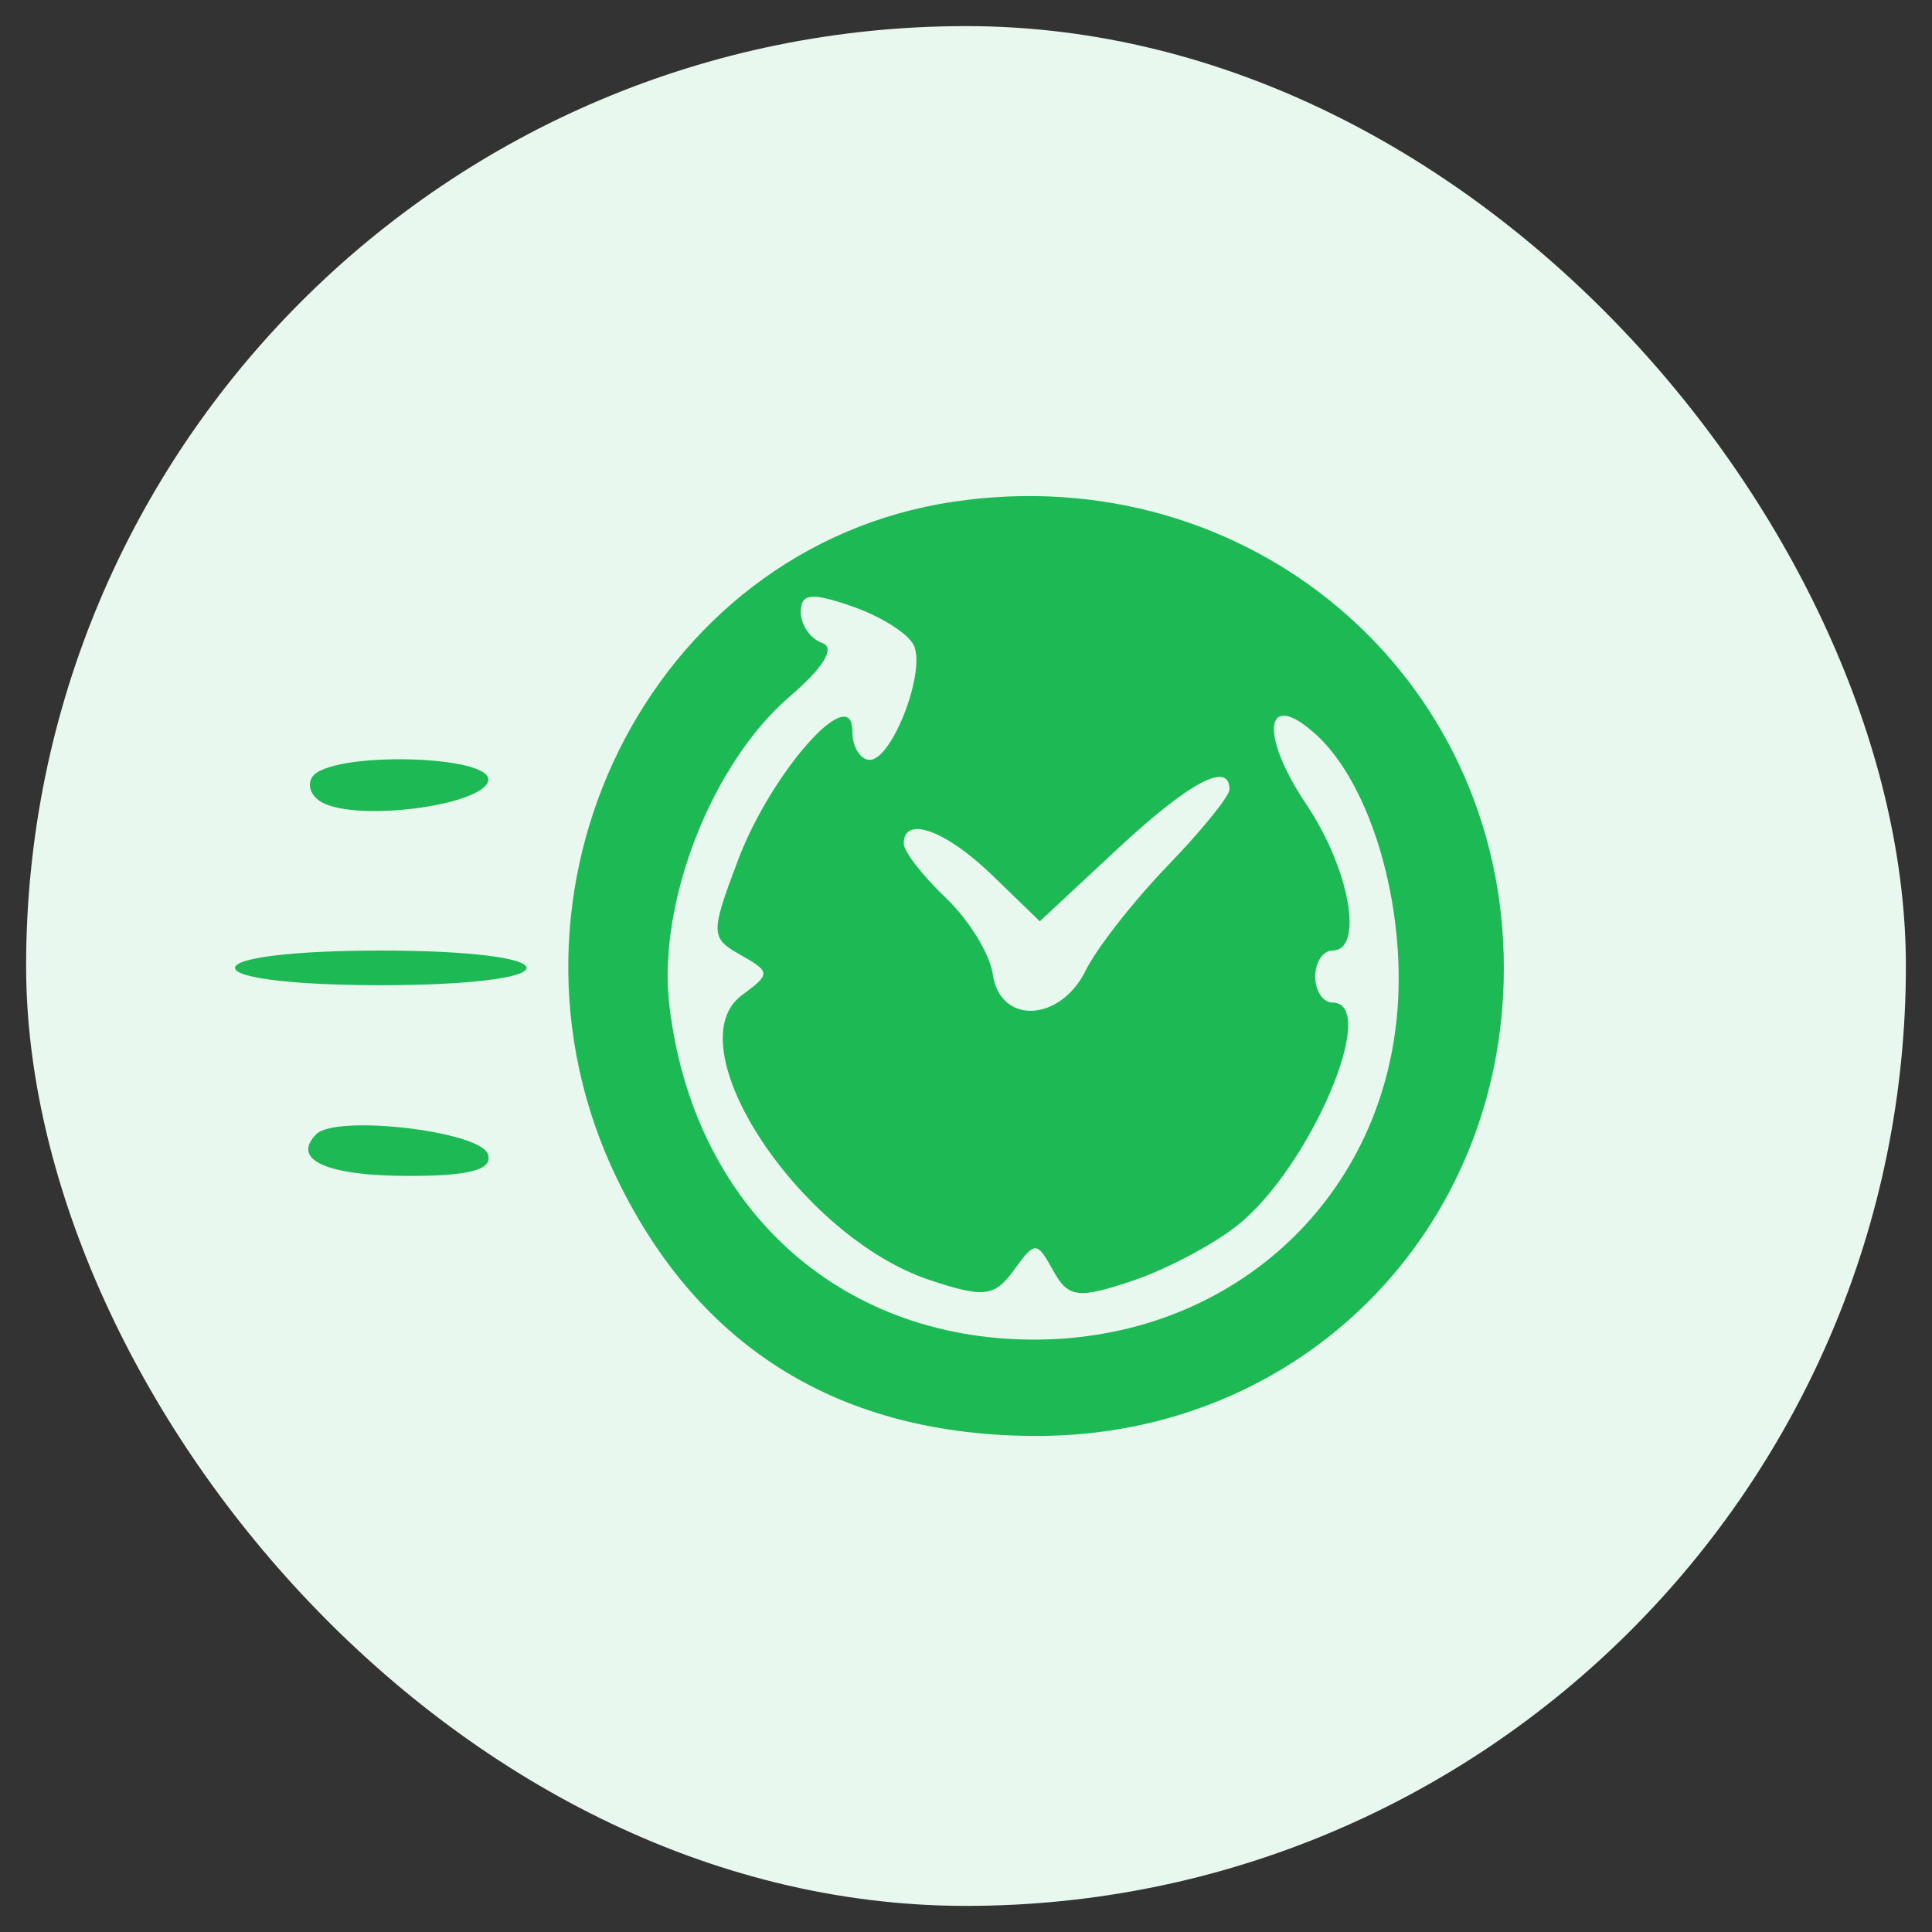 <svg width="37" height="37" viewBox="0 0 37 37" fill="none" xmlns="http://www.w3.org/2000/svg">
<rect x="0" y="0" width="37" height="37" fill="#333333" stroke="none"/>
<rect x="0.5" y="0.5" width="36" height="36" rx="18" fill="#E8F8EE"/>
<path fill-rule="evenodd" clip-rule="evenodd" d="M18.25 9.61C12.432 10.482 9.156 17.098 11.824 22.589C13.403 25.84 16.119 27.5 19.859 27.5C24.898 27.5 28.8 23.588 28.8 18.536C28.8 12.911 23.897 8.763 18.25 9.61ZM17.51 12.379C17.716 12.921 17.076 14.552 16.658 14.552C16.473 14.552 16.322 14.302 16.322 13.997C16.322 13.038 14.768 14.794 14.137 16.465C13.602 17.882 13.604 17.96 14.183 18.288C14.759 18.614 14.761 18.651 14.209 19.059C12.903 20.024 15.312 23.682 17.8 24.512C18.842 24.86 19.046 24.836 19.417 24.324C19.821 23.765 19.855 23.765 20.169 24.332C20.458 24.854 20.642 24.878 21.673 24.534C22.32 24.319 23.231 23.838 23.699 23.466C25.091 22.359 26.437 19.2 25.516 19.2C25.336 19.2 25.188 18.976 25.188 18.702C25.188 18.428 25.336 18.204 25.516 18.204C26.127 18.204 25.849 16.644 25.018 15.406C24.102 14.042 24.226 13.175 25.209 14.073C26.254 15.03 26.928 17.329 26.761 19.369C26.461 23.031 23.524 25.671 19.77 25.655C16.03 25.639 13.269 23.094 12.818 19.25C12.588 17.283 13.632 14.614 15.134 13.33C15.771 12.786 16.002 12.402 15.747 12.314C15.521 12.237 15.336 11.969 15.336 11.72C15.336 11.358 15.54 11.339 16.348 11.623C16.904 11.819 17.427 12.159 17.51 12.379ZM5.976 14.887C5.864 15.07 5.987 15.305 6.251 15.407C7.048 15.716 9.202 15.41 9.346 14.967C9.512 14.454 6.288 14.376 5.976 14.887ZM23.546 15.119C23.546 15.248 23.012 15.907 22.36 16.582C21.708 17.257 21.002 18.16 20.791 18.588C20.303 19.578 19.149 19.625 19.013 18.66C18.959 18.272 18.552 17.611 18.11 17.192C17.668 16.772 17.307 16.305 17.307 16.154C17.307 15.61 18.11 15.898 19.003 16.762L19.913 17.644L21.394 16.264C22.777 14.976 23.546 14.566 23.546 15.119ZM4.5 18.536C4.5 18.731 5.649 18.868 7.291 18.868C8.933 18.868 10.082 18.731 10.082 18.536C10.082 18.341 8.933 18.204 7.291 18.204C5.649 18.204 4.5 18.341 4.5 18.536ZM6.057 21.721C5.571 22.212 6.255 22.52 7.83 22.52C9.004 22.52 9.441 22.4 9.345 22.105C9.201 21.662 6.434 21.339 6.057 21.721Z" fill="#1DB954"/>
</svg>

